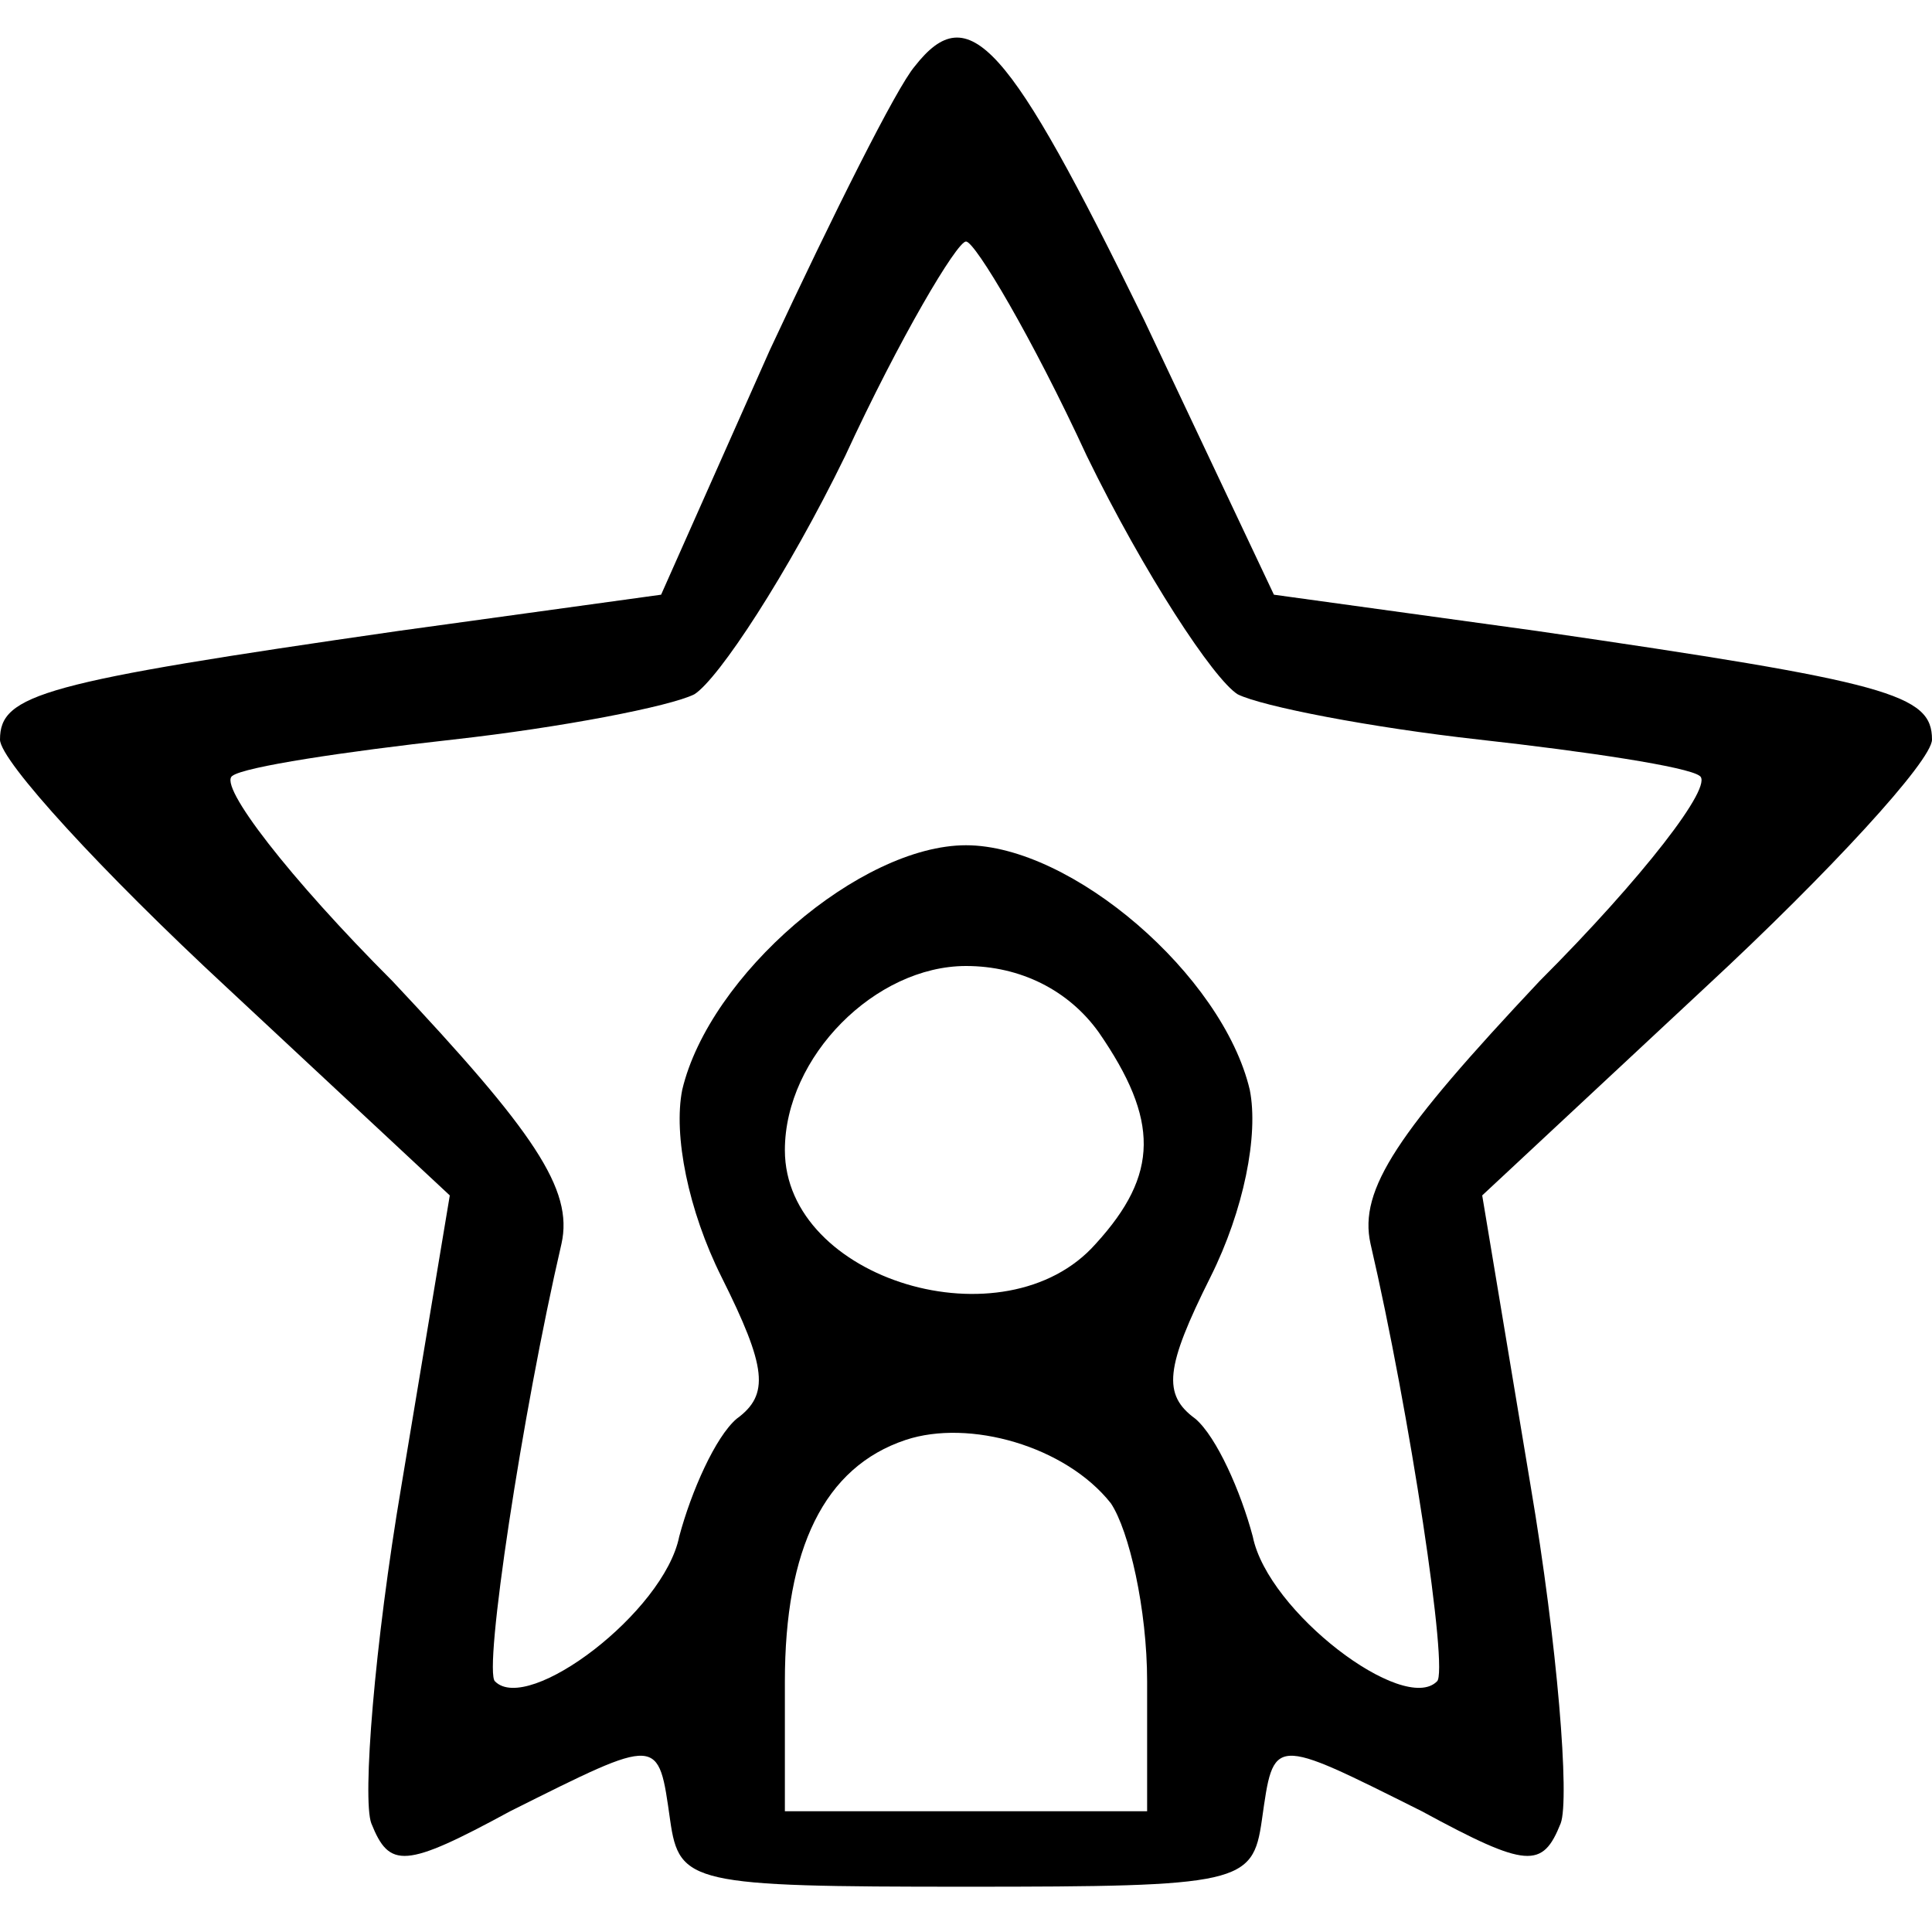 <svg version="1.0" viewBox="0 0 64 64">
    <path d="M30.3 2.2c-.6.7-2.7 4.9-4.8 9.4l-3.6 8.1-8.7 1.2C1.4 22.6 0 23 0 24.5c0 .7 3.4 4.4 7.5 8.2l7.4 6.9-1.6 9.6c-.9 5.3-1.3 10.4-1 11.2.6 1.5 1.1 1.5 4.6-.4 5-2.5 4.9-2.5 5.3.3.3 2.1.7 2.2 9.8 2.2 9.1 0 9.5-.1 9.8-2.2.4-2.8.3-2.8 5.3-.3 3.5 1.9 4 1.9 4.6.4.3-.8-.1-5.9-1-11.2l-1.6-9.6 7.4-6.9c4.1-3.8 7.5-7.5 7.5-8.2 0-1.5-1.4-1.9-13.1-3.6l-8.7-1.2-4.3-9.1c-4.5-9.2-5.8-10.7-7.6-8.4zM36 15.1c1.9 3.9 4.2 7.4 5 7.9.8.4 4.4 1.1 8 1.5 3.6.4 6.9.9 7.3 1.2.5.3-1.9 3.4-5.3 6.8-4.7 5-6 6.9-5.6 8.7 1.3 5.6 2.6 14.2 2.2 14.5-1.1 1.1-5.6-2.3-6.1-4.8-.4-1.5-1.2-3.3-1.9-3.9-1.1-.8-1-1.7.5-4.7 1.1-2.2 1.6-4.7 1.3-6.2-.9-3.8-5.9-8.1-9.4-8.1s-8.5 4.3-9.4 8.1c-.3 1.5.2 4 1.3 6.2 1.5 3 1.6 3.9.5 4.7-.7.6-1.5 2.4-1.9 3.9-.5 2.5-5 5.9-6.1 4.8-.4-.3.9-8.9 2.2-14.5.4-1.8-.9-3.7-5.6-8.7-3.4-3.4-5.8-6.5-5.3-6.8.4-.3 3.7-.8 7.3-1.2 3.6-.4 7.2-1.1 8-1.5.8-.5 3.1-4 5-7.9 1.8-3.9 3.7-7.1 4-7.1.3 0 2.2 3.2 4 7.1zm.4 19.1c2 2.9 2 4.7-.1 7-3 3.4-10.3 1.2-10.3-3.1 0-3.1 3-6.1 6-6.1 1.8 0 3.4.8 4.4 2.2zm.4 15.6c.6.9 1.2 3.5 1.2 5.9V60H26v-4.3c0-4.4 1.3-7.1 4-8 2.1-.7 5.3.2 6.8 2.1z"/>
</svg>
